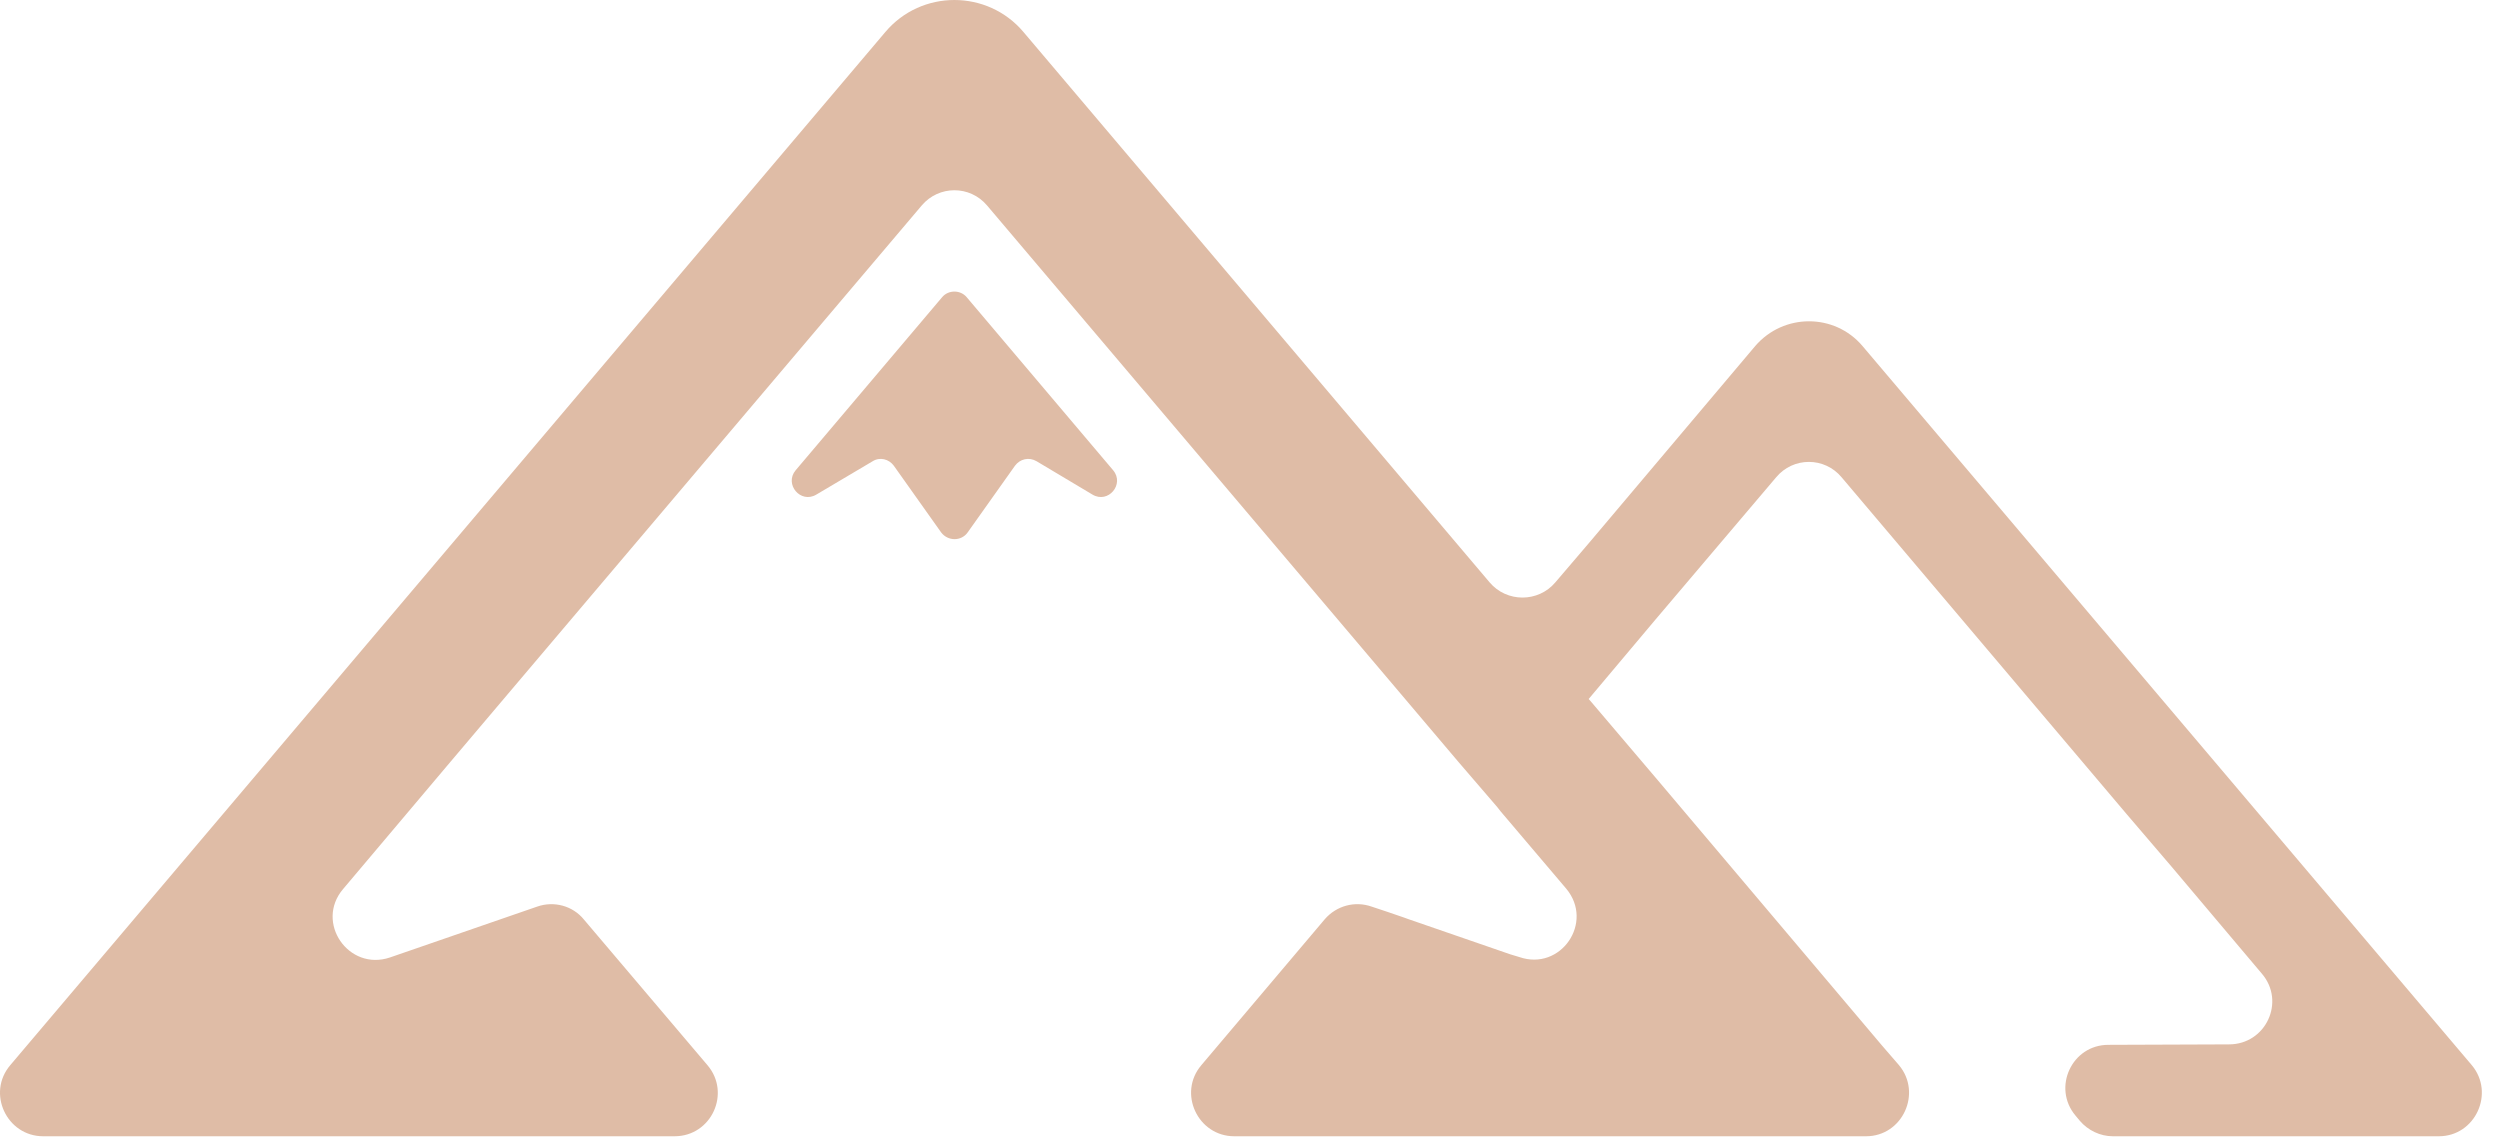<svg width="109" height="50" viewBox="0 0 109 50" fill="none" xmlns="http://www.w3.org/2000/svg">
<path d="M41.072 12.963L34.691 20.503C34.181 21.111 34.907 21.975 35.594 21.563L38.048 20.11C38.362 19.914 38.755 20.012 38.971 20.306L41.033 23.212C41.327 23.605 41.916 23.605 42.191 23.212L44.253 20.306C44.469 20.012 44.861 19.914 45.195 20.11L47.63 21.563C48.317 21.975 49.043 21.111 48.533 20.503L42.152 12.963C41.877 12.629 41.347 12.629 41.072 12.963Z" fill="#DFBCA6"/>
<path d="M81.203 15.084C79.986 13.65 77.767 13.65 76.53 15.084L69.305 23.644L67.813 25.391C67.067 26.275 65.693 26.275 64.947 25.391L44.626 1.399C43.055 -0.466 40.169 -0.466 38.598 1.399L0.45 46.439C-0.591 47.656 0.293 49.541 1.883 49.541H29.41C31.02 49.541 31.883 47.656 30.843 46.439L25.463 40.097C24.972 39.488 24.148 39.272 23.421 39.528L17.001 41.746C15.195 42.355 13.722 40.215 14.959 38.762L19.632 33.225L22.341 30.025L40.188 8.958C40.935 8.074 42.289 8.074 43.035 8.958L60.882 30.025L62.394 31.811L63.592 33.225L65.28 35.188L65.418 35.365L68.284 38.742C69.521 40.215 68.049 42.355 66.242 41.727L65.85 41.609L61.413 40.077L61.197 39.999L60.45 39.743L59.803 39.528C59.076 39.272 58.271 39.488 57.761 40.077L52.381 46.439C51.34 47.656 52.224 49.541 53.814 49.541H81.36C82.951 49.541 83.814 47.656 82.794 46.439L82.047 45.575L72.29 34.03L69.403 30.633L69.266 30.476L72.172 27.021L77.434 20.817C78.18 19.913 79.554 19.913 80.3 20.817L92.728 35.503L94.692 37.8L98.618 42.453C99.659 43.67 98.795 45.535 97.185 45.535L91.923 45.555C90.333 45.555 89.469 47.42 90.49 48.638L90.686 48.873C91.04 49.285 91.57 49.541 92.12 49.541H106.334C107.925 49.541 108.789 47.656 107.768 46.439L81.203 15.084Z" fill="#DFBCA6"/>
</svg>

